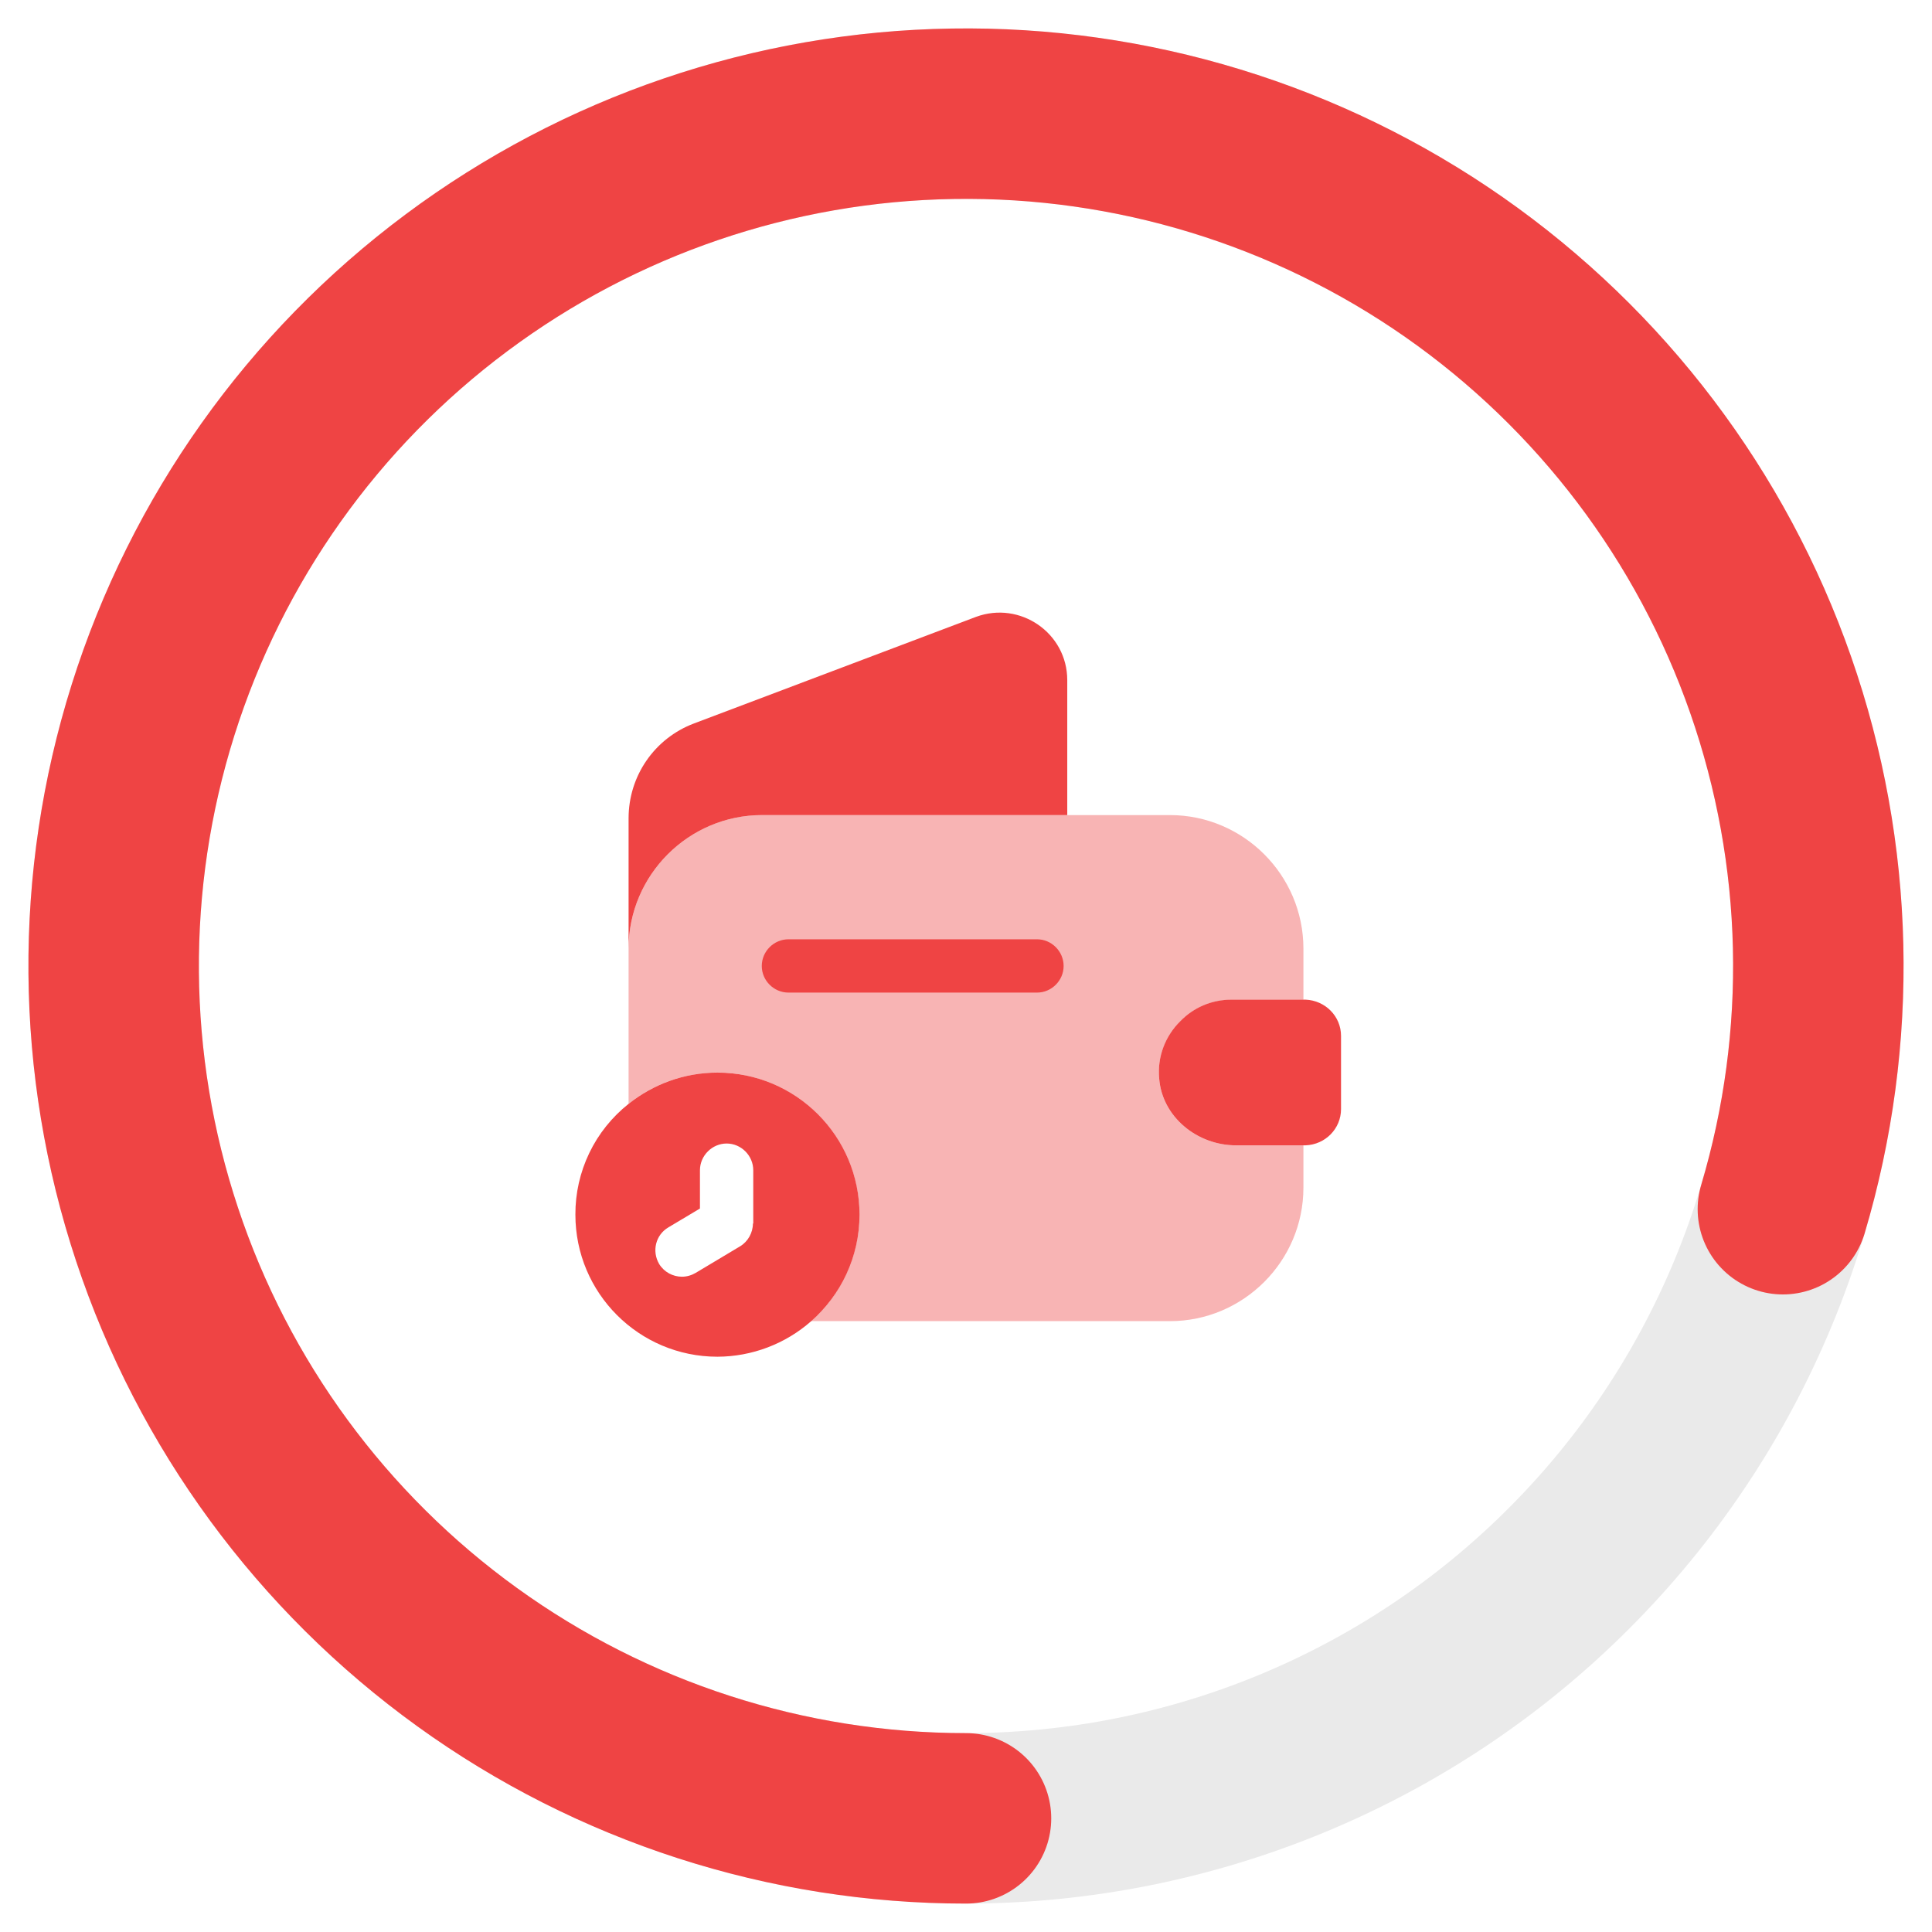 <svg width="17" height="17" viewBox="0 0 17 17" fill="none" xmlns="http://www.w3.org/2000/svg">
<path d="M8.5 16C7.515 16 6.54 15.806 5.63 15.429C4.72 15.052 3.893 14.5 3.197 13.803C2.5 13.107 1.948 12.28 1.571 11.37C1.194 10.46 1 9.485 1 8.5C1 7.515 1.194 6.54 1.571 5.63C1.948 4.72 2.5 3.893 3.197 3.197C3.893 2.5 4.72 1.948 5.63 1.571C6.54 1.194 7.515 1 8.5 1C9.485 1 10.46 1.194 11.37 1.571C12.28 1.948 13.107 2.5 13.803 3.197C14.5 3.893 15.052 4.72 15.429 5.63C15.806 6.54 16 7.515 16 8.5C16 9.485 15.806 10.46 15.429 11.37C15.052 12.28 14.5 13.107 13.803 13.803C13.107 14.5 12.28 15.052 11.37 15.429C10.46 15.806 9.485 16 8.5 16L8.5 16Z" stroke="#EAEAEA" stroke-width="1.5"/>
<path d="M8.5 16C6.924 16 5.388 15.504 4.11 14.581C2.833 13.659 1.878 12.358 1.382 10.862C0.885 9.366 0.873 7.752 1.346 6.249C1.819 4.746 2.753 3.43 4.017 2.488C5.28 1.546 6.808 1.025 8.384 1.001C9.959 0.976 11.503 1.449 12.795 2.351C14.087 3.254 15.062 4.54 15.581 6.028C16.1 7.516 16.138 9.129 15.688 10.64" stroke="#EF4444" stroke-width="1.5" stroke-linecap="round"/>
<path d="M6.313 9.438C6.019 9.438 5.747 9.541 5.531 9.713C5.385 9.829 5.266 9.977 5.185 10.146C5.104 10.315 5.062 10.5 5.063 10.688C5.063 11.378 5.622 11.938 6.313 11.938C6.616 11.937 6.91 11.826 7.138 11.625C7.397 11.397 7.563 11.062 7.563 10.688C7.563 9.997 7.003 9.438 6.313 9.438ZM6.625 10.766C6.625 10.847 6.581 10.925 6.513 10.966L6.122 11.2C6.084 11.222 6.044 11.234 6 11.234C5.922 11.234 5.844 11.194 5.8 11.122C5.734 11.009 5.769 10.866 5.881 10.8L6.159 10.634V10.297C6.159 10.169 6.266 10.062 6.394 10.062C6.522 10.062 6.628 10.169 6.628 10.297V10.766H6.625Z" fill="#EF4444"/>
<path opacity="0.4" d="M10.838 8.797H11.469V8.347C11.469 7.7 10.941 7.172 10.294 7.172H6.706C6.059 7.172 5.531 7.7 5.531 8.347V9.713C5.715 9.565 5.937 9.473 6.171 9.446C6.405 9.419 6.641 9.459 6.854 9.561C7.066 9.663 7.245 9.823 7.37 10.022C7.496 10.221 7.562 10.452 7.562 10.688C7.562 10.922 7.497 11.144 7.381 11.331C7.316 11.444 7.231 11.544 7.134 11.625H10.294C10.941 11.625 11.469 11.097 11.469 10.45V10.078H10.875C10.537 10.078 10.228 9.831 10.2 9.494C10.181 9.297 10.256 9.113 10.387 8.984C10.503 8.866 10.662 8.797 10.838 8.797Z" fill="#EF4444"/>
<path d="M9.391 5.985V7.172H6.706C6.059 7.172 5.531 7.7 5.531 8.347V7.2C5.531 6.828 5.759 6.497 6.106 6.366L8.588 5.428C8.975 5.285 9.391 5.569 9.391 5.985ZM11.8 9.115V9.759C11.8 9.931 11.662 10.072 11.487 10.078H10.875C10.537 10.078 10.228 9.831 10.2 9.493C10.181 9.296 10.256 9.112 10.387 8.984C10.503 8.865 10.662 8.796 10.837 8.796H11.487C11.662 8.803 11.8 8.943 11.8 9.115ZM9.125 8.734H6.938C6.809 8.734 6.703 8.628 6.703 8.5C6.703 8.371 6.809 8.265 6.938 8.265H9.125C9.253 8.265 9.359 8.371 9.359 8.5C9.359 8.628 9.253 8.734 9.125 8.734Z" fill="#EF4444"/>
</svg>
